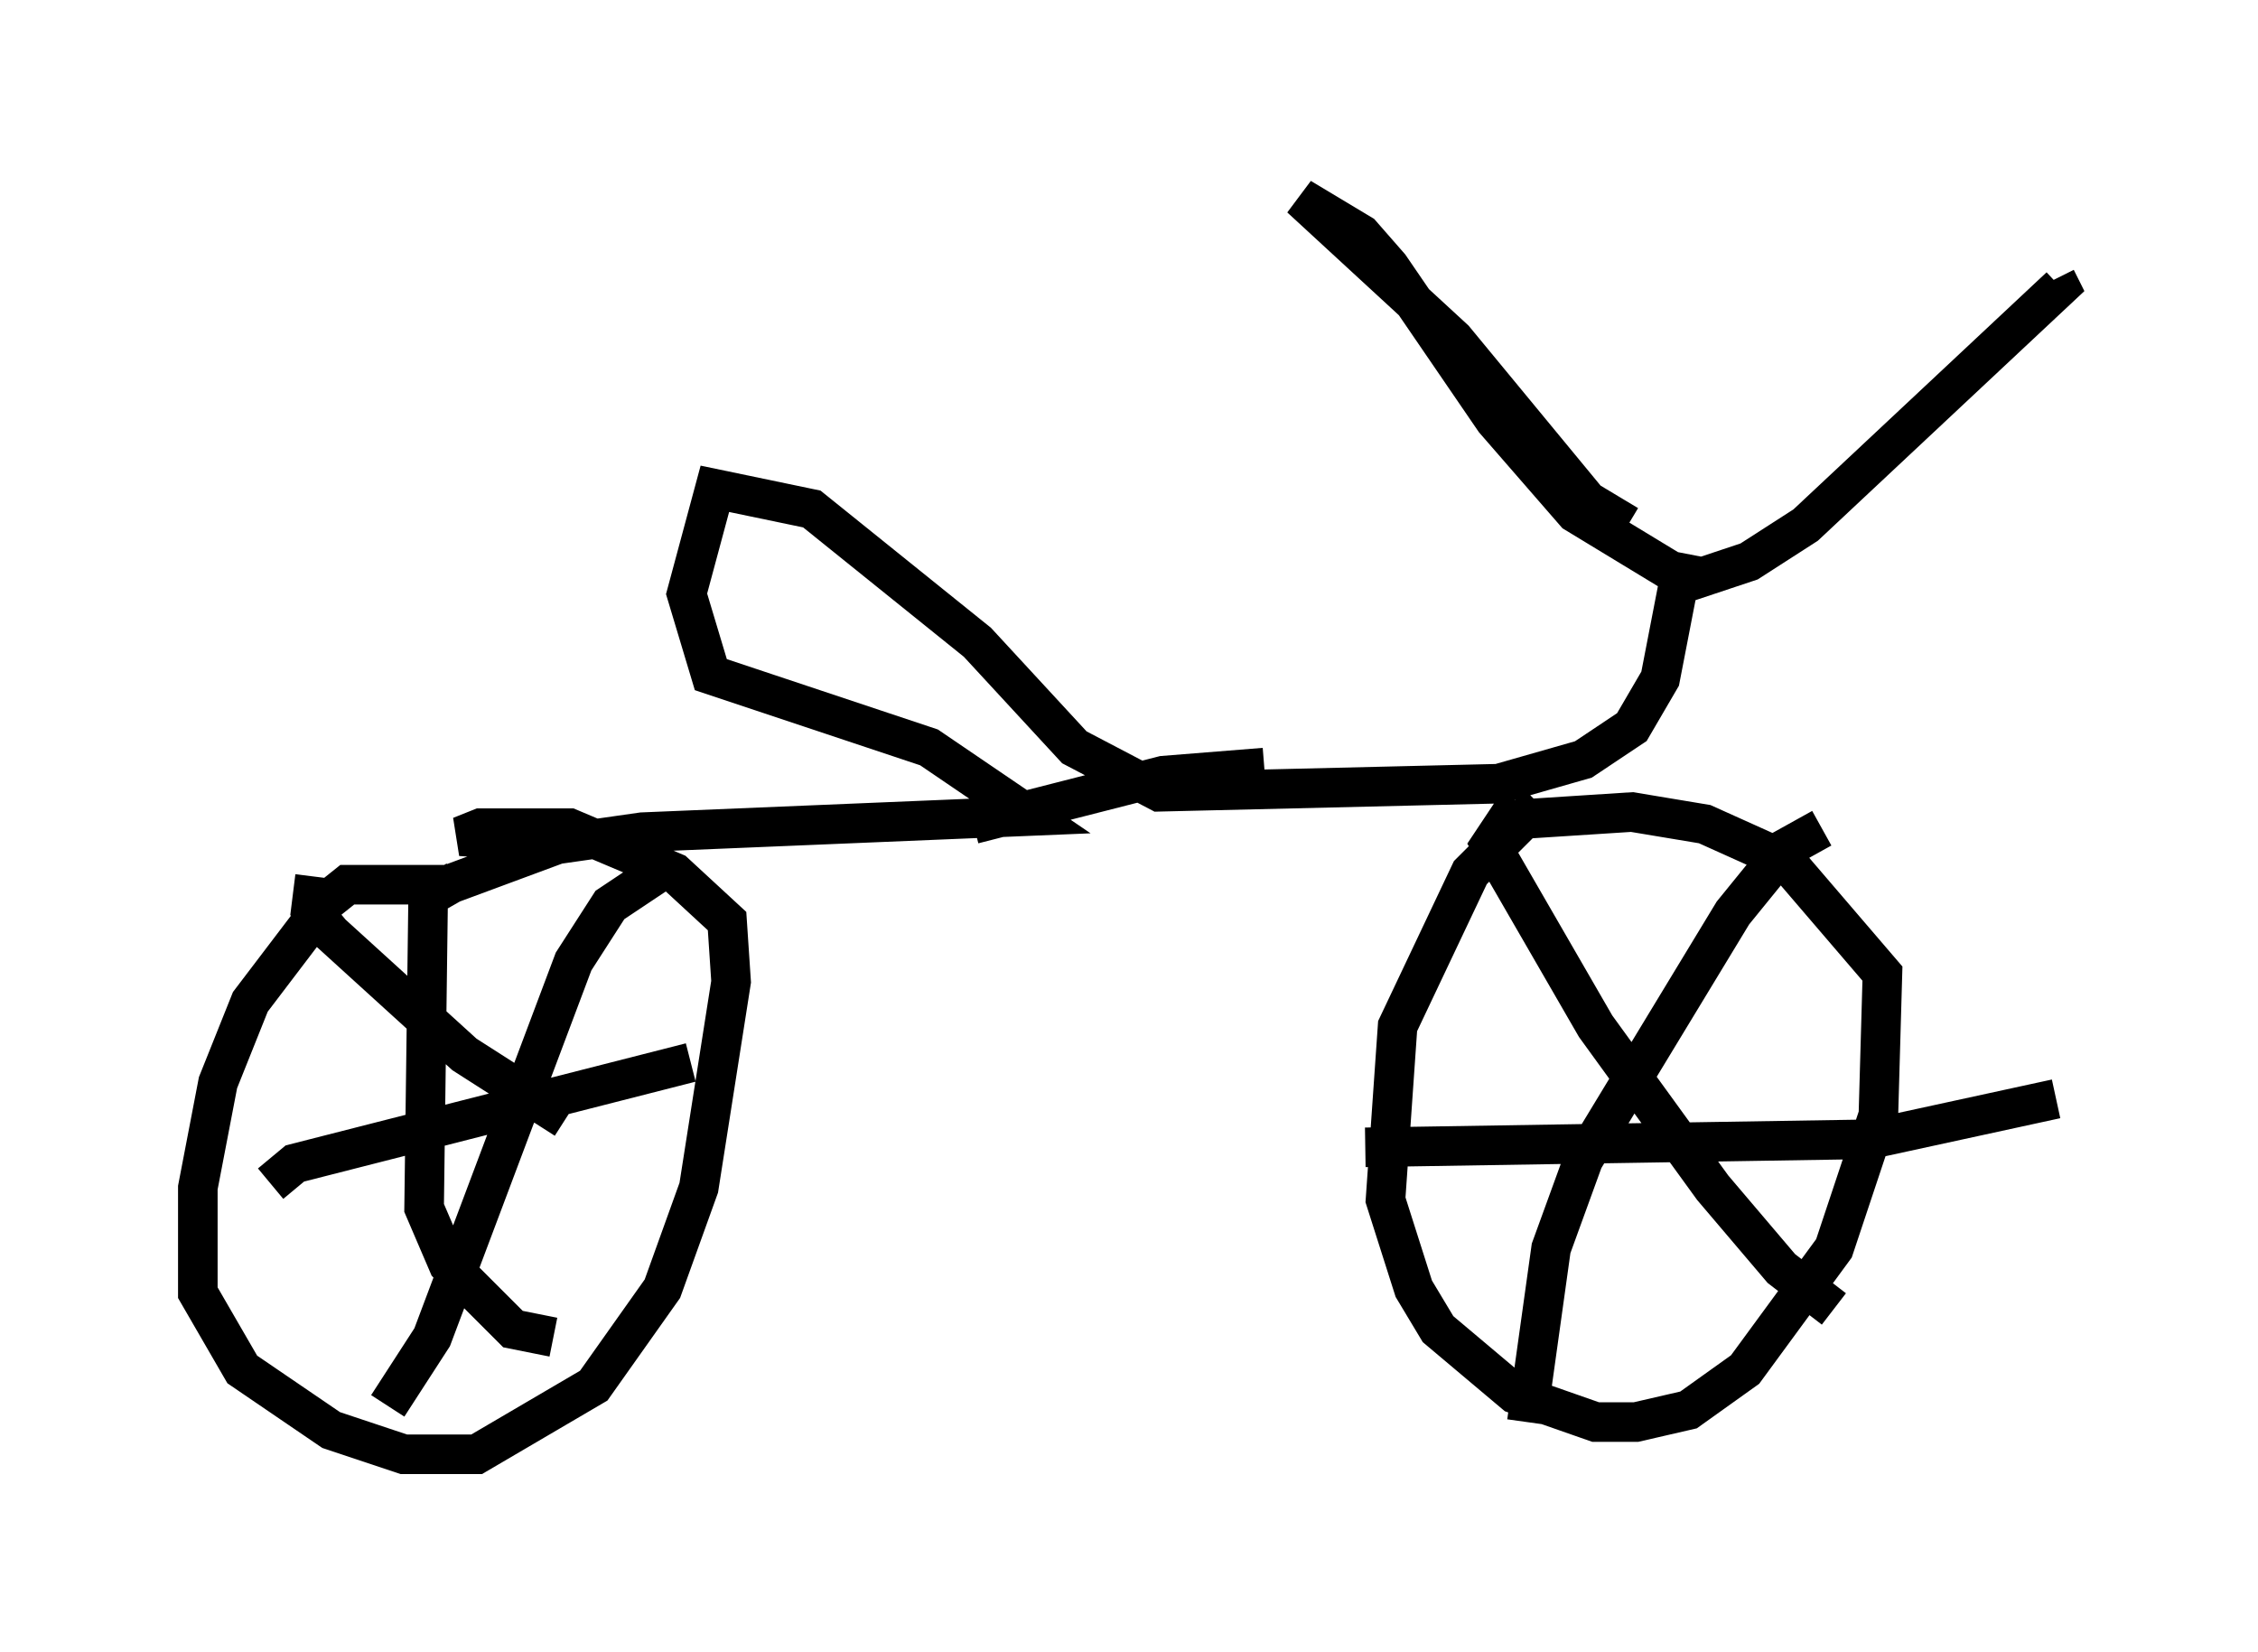 <?xml version="1.0" encoding="utf-8" ?>
<svg baseProfile="full" height="41.748" version="1.1" width="57.061" xmlns="http://www.w3.org/2000/svg" xmlns:ev="http://www.w3.org/2001/xml-events" xmlns:xlink="http://www.w3.org/1999/xlink"><defs /><rect fill="white" height="41.748" width="57.061" x="0" y="0" /><path d="M42.057, 13.371 m-0.919, -0.102 l-1.021, -0.613 -3.369, -4.083 l-3.879, -3.573 1.531, 0.919 l0.715, 0.817 2.654, 3.879 l2.042, 2.348 2.858, 1.735 l1.531, -0.51 1.429, -0.919 l6.431, -6.023 -0.102, -0.204 m-9.392, 6.942 l-0.613, 3.165 -0.715, 1.225 l-1.225, 0.817 -2.144, 0.613 l-8.575, 0.204 -2.144, -1.123 l-2.45, -2.654 -4.185, -3.369 l-2.45, -0.51 -0.715, 2.654 l0.613, 2.042 5.513, 1.838 l2.552, 1.735 -9.8, 0.408 l-2.144, 0.306 -2.756, 1.021 l-2.552, 0.0 -0.51, 0.408 l-1.94, 2.552 -0.817, 2.042 l-0.51, 2.654 0.0, 2.654 l1.123, 1.94 2.246, 1.531 l1.838, 0.613 1.838, 0.0 l2.96, -1.735 1.735, -2.45 l0.919, -2.552 0.817, -5.206 l-0.102, -1.531 -1.327, -1.225 l-2.654, -1.123 -2.246, 0.0 l-0.51, 0.204 1.531, 0.102 m-1.633, 1.021 l-0.715, 0.408 -0.102, 7.861 l0.613, 1.429 1.633, 1.633 l1.021, 0.204 m-7.146, -3.879 l0.613, -0.51 10.004, -2.552 m-0.817, -4.798 l-1.225, 0.817 -0.919, 1.429 l-3.573, 9.494 -1.123, 1.735 m-1.838, -13.373 l-0.102, 0.817 0.51, 0.613 l3.369, 3.063 2.552, 1.633 m24.602, -7.963 l-1.735, 1.735 -1.838, 3.879 l-0.306, 4.39 0.715, 2.246 l0.613, 1.021 1.94, 1.633 l2.042, 0.715 1.021, 0.0 l1.327, -0.306 1.429, -1.021 l2.246, -3.063 1.123, -3.369 l0.102, -3.573 -2.45, -2.858 l-2.042, -0.919 -1.838, -0.306 l-3.165, 0.204 -0.408, 0.613 l2.654, 4.594 2.96, 4.083 l1.735, 2.042 1.327, 1.021 m-0.306, -12.148 l-0.919, 0.51 -1.327, 1.633 l-3.777, 6.227 -0.817, 2.246 l-0.613, 4.39 m-4.083, -6.942 l12.761, -0.204 4.696, -1.021 m-27.359, -6.942 l4.798, -1.225 2.552, -0.204 " fill="none" stroke="black" stroke-width="1" /></svg>